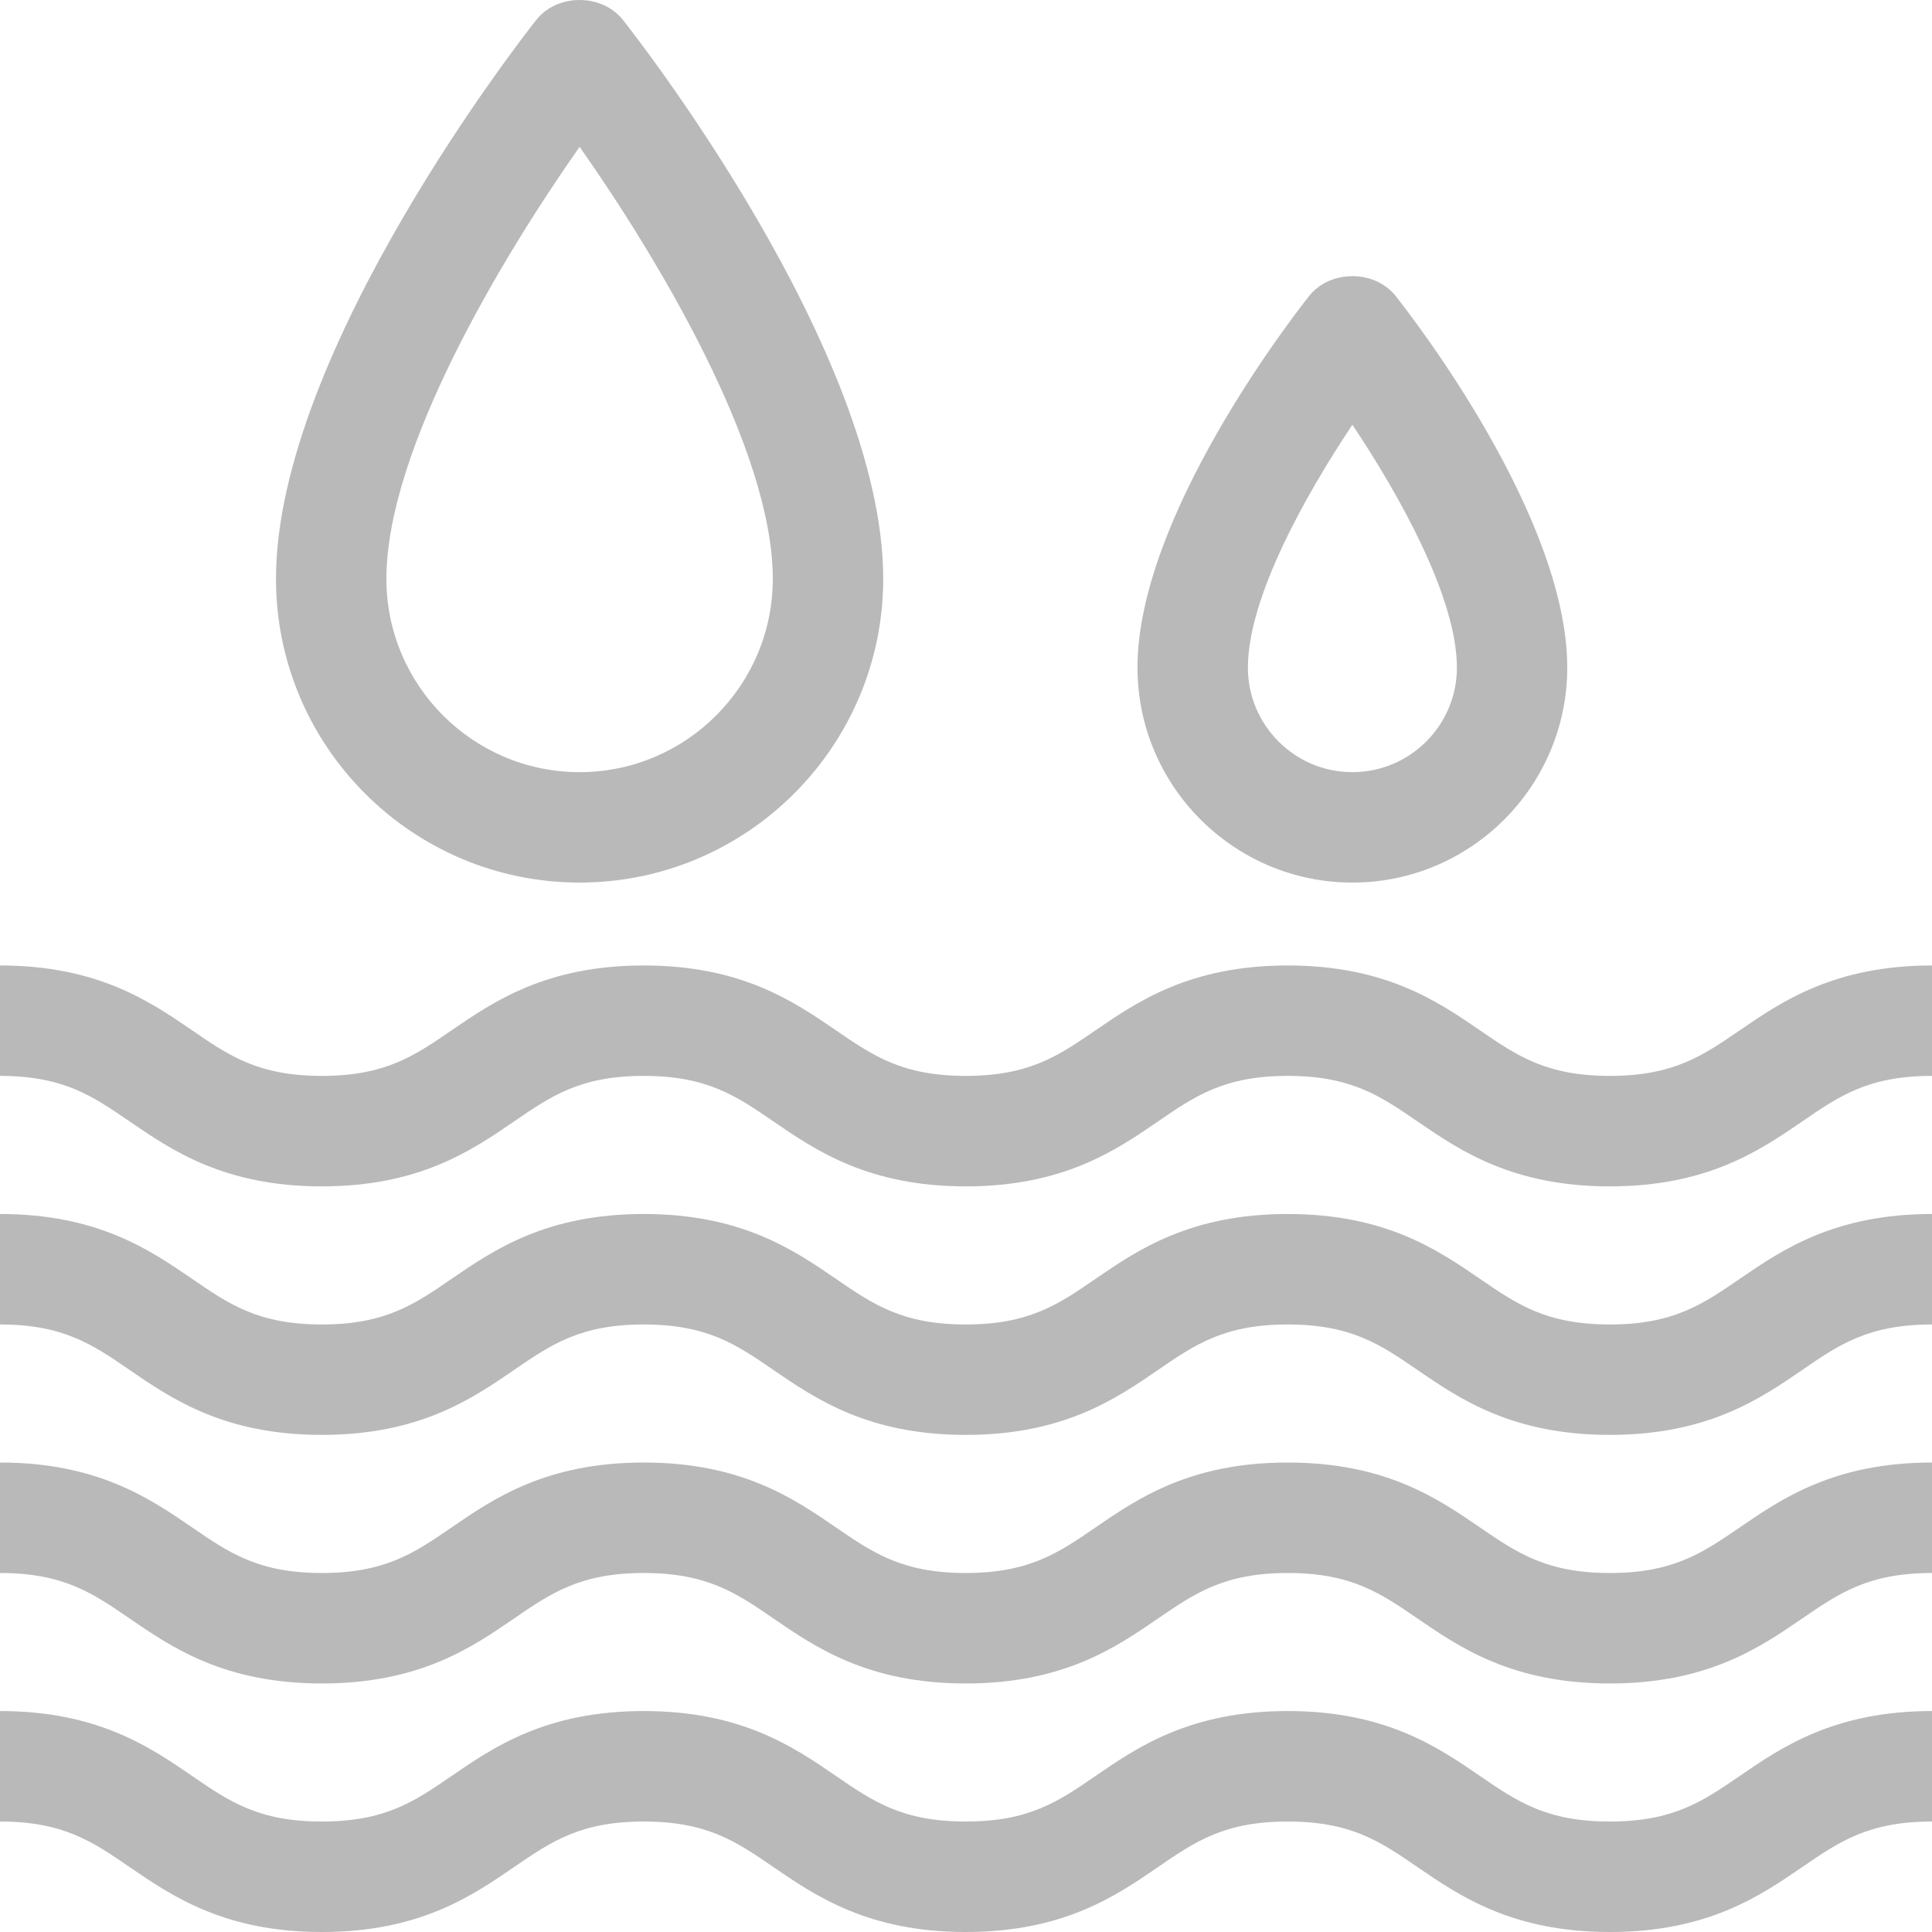 <svg width="33" height="33" viewBox="0 0 33 33" fill="none" xmlns="http://www.w3.org/2000/svg">
<path d="M27.497 31.113C26.414 31.113 25.913 30.77 25.279 30.335C24.559 29.841 23.662 29.226 21.995 29.226C20.328 29.226 19.432 29.841 18.712 30.335C18.079 30.77 17.579 31.113 16.497 31.113C15.413 31.113 14.913 30.77 14.279 30.335C13.559 29.841 12.663 29.226 10.996 29.226C9.329 29.226 8.433 29.841 7.713 30.335C7.08 30.77 6.58 31.113 5.497 31.113C4.415 31.113 3.915 30.77 3.282 30.335C2.562 29.842 1.667 29.226 0 29.226V31.113C1.082 31.113 1.582 31.457 2.215 31.892C2.935 32.384 3.83 33 5.497 33C7.164 33 8.06 32.385 8.779 31.892C9.413 31.457 9.913 31.113 10.995 31.113C12.079 31.113 12.579 31.457 13.212 31.892C13.933 32.385 14.829 33 16.496 33C18.163 33 19.059 32.385 19.778 31.892C20.413 31.456 20.913 31.113 21.995 31.113C23.079 31.113 23.579 31.457 24.213 31.892C24.934 32.385 25.83 33 27.497 33C29.165 33 30.062 32.385 30.782 31.892C31.416 31.456 31.916 31.113 33 31.113V29.226C31.333 29.226 30.436 29.841 29.716 30.335C29.081 30.77 28.581 31.113 27.497 31.113ZM27.497 26.868C26.414 26.868 25.913 26.524 25.279 26.09C24.559 25.596 23.662 24.981 21.995 24.981C20.328 24.981 19.432 25.596 18.712 26.09C18.079 26.524 17.579 26.868 16.497 26.868C15.413 26.868 14.913 26.524 14.279 26.09C13.559 25.596 12.663 24.981 10.996 24.981C9.329 24.981 8.433 25.596 7.713 26.09C7.08 26.524 6.58 26.868 5.497 26.868C4.415 26.868 3.915 26.524 3.282 26.09C2.562 25.597 1.667 24.981 0 24.981V26.868C1.082 26.868 1.582 27.211 2.215 27.646C2.935 28.139 3.83 28.755 5.497 28.755C7.164 28.755 8.06 28.14 8.779 27.646C9.413 27.211 9.913 26.868 10.995 26.868C12.079 26.868 12.579 27.211 13.212 27.646C13.933 28.14 14.829 28.755 16.496 28.755C18.163 28.755 19.059 28.14 19.778 27.646C20.413 27.211 20.913 26.868 21.995 26.868C23.079 26.868 23.579 27.211 24.213 27.646C24.934 28.14 25.83 28.755 27.497 28.755C29.165 28.755 30.062 28.14 30.782 27.646C31.416 27.211 31.916 26.868 33 26.868V24.981C31.333 24.981 30.436 25.596 29.716 26.09C29.081 26.524 28.581 26.868 27.497 26.868ZM27.497 22.623C26.414 22.623 25.913 22.279 25.279 21.844C24.559 21.35 23.662 20.736 21.995 20.736C20.328 20.736 19.432 21.351 18.712 21.844C18.079 22.279 17.579 22.623 16.497 22.623C15.413 22.623 14.913 22.279 14.279 21.844C13.559 21.351 12.663 20.736 10.996 20.736C9.329 20.736 8.433 21.351 7.713 21.844C7.08 22.279 6.58 22.623 5.497 22.623C4.415 22.623 3.915 22.279 3.282 21.844C2.562 21.351 1.667 20.736 0 20.736V22.623C1.082 22.623 1.582 22.966 2.215 23.401C2.935 23.894 3.83 24.509 5.497 24.509C7.164 24.509 8.06 23.894 8.779 23.401C9.413 22.966 9.913 22.623 10.995 22.623C12.079 22.623 12.579 22.966 13.212 23.401C13.933 23.894 14.829 24.509 16.496 24.509C18.163 24.509 19.059 23.894 19.778 23.401C20.413 22.965 20.913 22.623 21.995 22.623C23.079 22.623 23.579 22.966 24.213 23.401C24.934 23.895 25.83 24.509 27.497 24.509C29.165 24.509 30.062 23.895 30.782 23.401C31.416 22.965 31.916 22.623 33 22.623V20.736C31.333 20.736 30.436 21.35 29.716 21.844C29.081 22.279 28.581 22.623 27.497 22.623ZM27.497 18.377C26.414 18.377 25.913 18.034 25.279 17.599C24.559 17.105 23.662 16.491 21.995 16.491C20.328 16.491 19.432 17.106 18.712 17.599C18.079 18.034 17.579 18.377 16.497 18.377C15.413 18.377 14.913 18.034 14.279 17.599C13.559 17.106 12.663 16.491 10.996 16.491C9.329 16.491 8.433 17.106 7.713 17.599C7.08 18.034 6.58 18.377 5.497 18.377C4.415 18.377 3.915 18.034 3.282 17.599C2.562 17.106 1.667 16.491 0 16.491V18.377C1.082 18.377 1.582 18.721 2.215 19.156C2.935 19.648 3.83 20.264 5.497 20.264C7.164 20.264 8.06 19.649 8.779 19.156C9.413 18.721 9.913 18.377 10.995 18.377C12.079 18.377 12.579 18.721 13.212 19.156C13.933 19.649 14.829 20.264 16.496 20.264C18.163 20.264 19.059 19.649 19.778 19.156C20.413 18.72 20.913 18.377 21.995 18.377C23.079 18.377 23.579 18.721 24.213 19.156C24.934 19.649 25.83 20.264 27.497 20.264C29.165 20.264 30.062 19.649 30.782 19.156C31.416 18.72 31.916 18.377 33 18.377V16.491C31.333 16.491 30.436 17.105 29.716 17.599C29.081 18.034 28.581 18.377 27.497 18.377ZM9.161 0.339C8.979 0.568 4.714 6 4.714 9.887C4.714 12.748 7.041 15.075 9.9 15.075C12.759 15.075 15.086 12.748 15.086 9.887C15.086 6 10.821 0.568 10.639 0.339C10.281 -0.113 9.519 -0.113 9.161 0.339ZM9.9 13.189C8.08 13.189 6.6 11.707 6.6 9.887C6.6 7.681 8.575 4.394 9.9 2.508C11.226 4.393 13.2 7.676 13.2 9.887C13.2 11.707 11.72 13.189 9.9 13.189ZM22.361 5.056C22.061 5.435 19.429 8.833 19.429 11.403C19.43 13.428 21.077 15.075 23.1 15.075C25.123 15.075 26.77 13.428 26.77 11.403C26.77 8.833 24.139 5.435 23.839 5.056C23.482 4.604 22.718 4.604 22.361 5.056ZM24.885 11.403C24.885 12.388 24.084 13.189 23.1 13.189C22.116 13.189 21.315 12.388 21.315 11.403C21.315 10.208 22.299 8.454 23.1 7.255C23.901 8.454 24.885 10.208 24.885 11.403Z" fill="#B9B9B9"/>
</svg>
